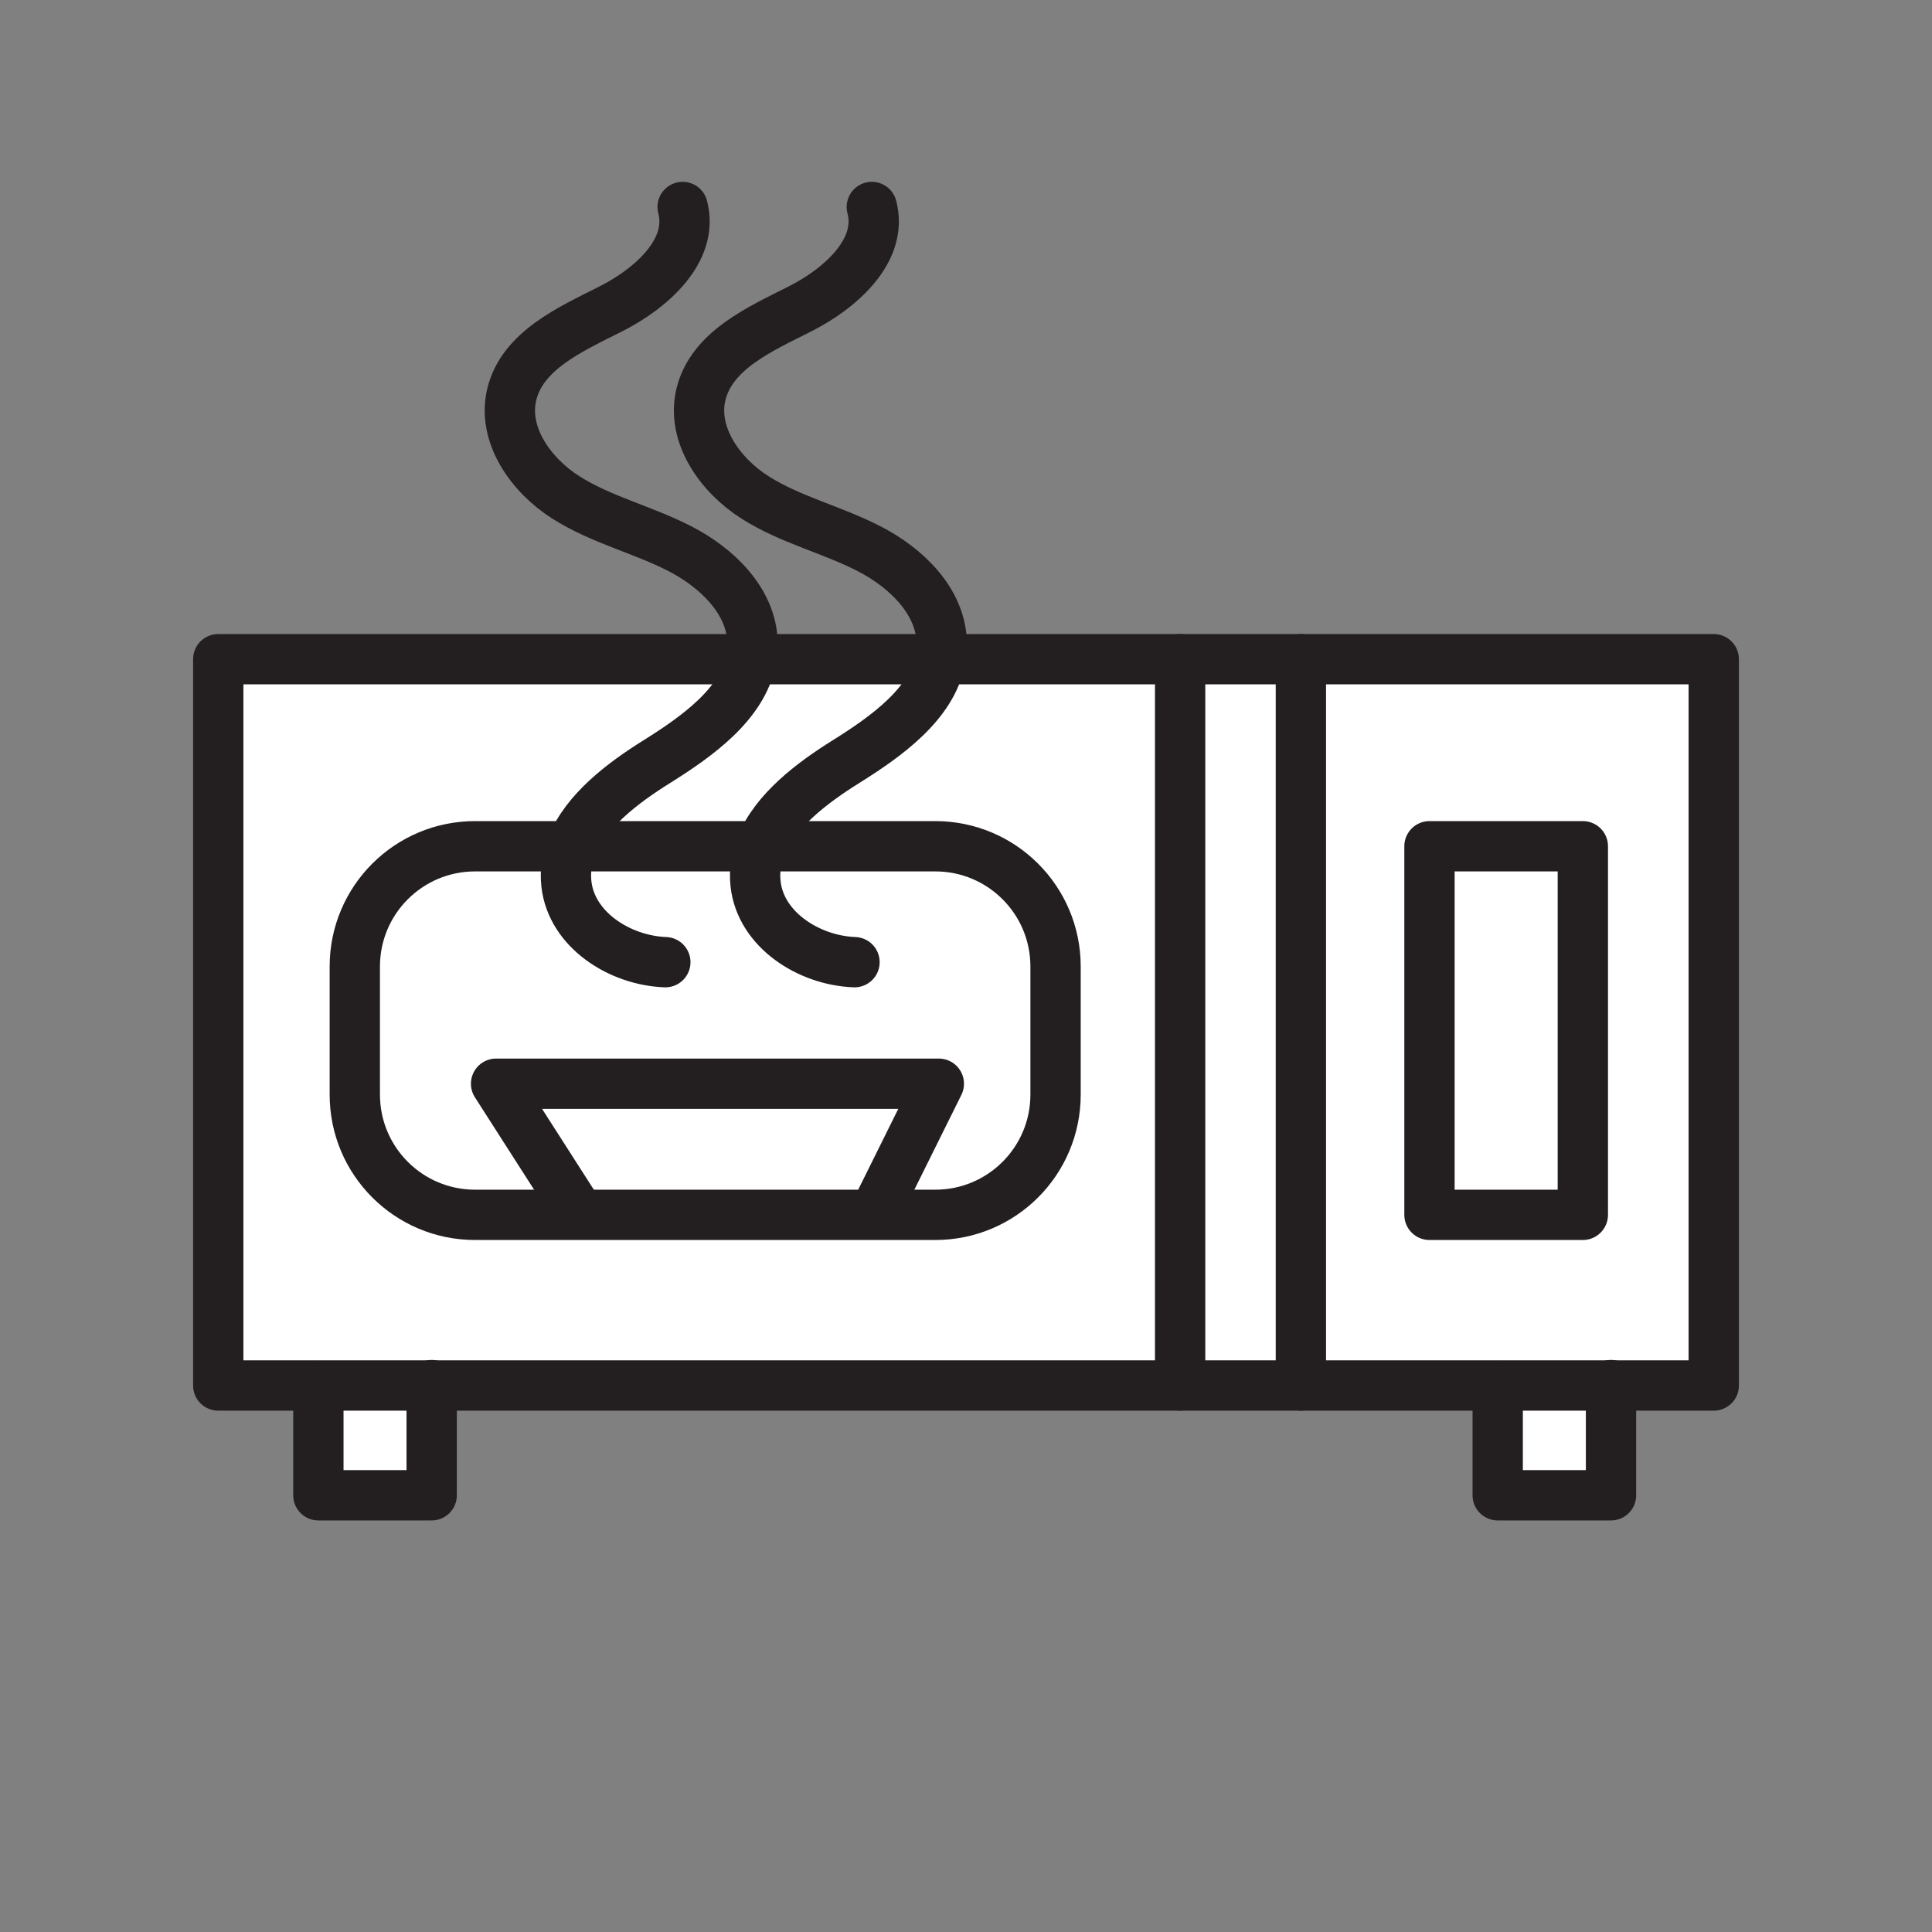 <svg id="Layer_1" xmlns="http://www.w3.org/2000/svg" viewBox="0 0 1920 1920">
    <rect x="0" y="0" width="1920" height="1920" fill="#808080" stroke="none"/>
    <style>
        .st0{fill:#fff}.st1{fill:none;stroke:#231f20;stroke-width:50;stroke-linecap:round;stroke-linejoin:round;stroke-miterlimit:10}
    </style>
    <g id="Layer_11">
        <path class="st0" d="M1292.9 655.1V1377h410.2V655.1h-410.2zm280.1 552.2h-152.4V841H1573v366.3z"/>
        <path class="st0" d="M216.9 655.1V1377h956V655.1h-956zm832.1 432.7c0 66-53.5 119.5-119.5 119.5H472.1c-66 0-119.5-53.5-119.5-119.5h-.1V960.5c0-66 53.5-119.5 119.5-119.5h457.5c66 0 119.5 53.5 119.5 119.5v127.3z"/>
    </g>
    <path class="st0" d="M568.2 841h361.3c66 0 119.5 53.5 119.5 119.5v127.3c0 66-53.5 119.5-119.5 119.5H869v-1.3l64-129H493l82 128v2.3H472.1c-66 0-119.5-53.5-119.5-119.5V960.5c0-66 53.5-119.5 119.5-119.5h96.1z" id="Layer_12"/>
    <path class="st0" d="M1172.8 655.1h120V1377h-120z" id="Layer_13"/>
    <path class="st0" d="M1420.6 841H1573v366.3h-152.4z" id="Layer_14"/>
    <path class="st0" d="M933 1077l-64 129v1.3H575v-2.3l-82-128z" id="Layer_15"/>
    <path class="st0" d="M429 1486H316.4v-109.1H429V1486zm1172-109.1h-112.6V1486H1601v-109.1z" id="Layer_16"/>
    <g id="STROKES">
        <g id="XMLID_2_">
            <path class="st1" d="M661.2 956.2c-45.5-1.7-93.2-32.3-98.3-77.6-1.5-13.4.6-25.9 5.3-37.7 13.9-34.9 50.6-62.8 84.4-83.9 40.3-25.2 85.7-57.5 94-102 1-5.4 1.5-11 1.3-16.7-1.2-41.3-35.7-74.3-72.4-93.1-36.8-18.9-78-28.6-112.9-50.7-34.9-22-63.7-62.4-54-102.6 10.6-43.6 58.3-64.7 98.4-84.9 40-20.2 82.9-58 71.4-101.3"/>
            <path class="st1" d="M849.2 956.2c-45.5-1.7-93.2-32.3-98.3-77.6-1.5-13.4.6-25.9 5.3-37.7 13.9-34.9 50.6-62.8 84.4-83.9 40.3-25.2 85.7-57.5 94-102 1-5.4 1.5-11 1.3-16.7-1.2-41.3-35.7-74.3-72.4-93.1-36.8-18.9-78-28.6-112.9-50.7-34.9-22-63.7-62.4-54-102.6 10.6-43.6 58.3-64.7 98.4-84.9 40-20.2 82.9-58 71.4-101.3"/>
            <path class="st1" d="M1292.8 655.1h410.3v721.8H216.9V655.1h955.9z"/>
            <path class="st1" d="M1292.8 655.1v721.8"/>
            <path class="st1" d="M1172.8 655.1v721.8"/>
            <path class="st1" d="M756.2 841h173.3c66 0 119.5 53.5 119.5 119.5v127.3c0 66-53.5 119.5-119.5 119.5H472.1c-66 0-119.5-53.5-119.5-119.5V960.5c0-66 53.5-119.5 119.5-119.5h284.1z"/>
            <path class="st1" d="M1420.6 841H1573v366.3h-152.4z"/>
            <path class="st1" d="M316.4 1377.4V1486H429v-109.5"/>
            <path class="st1" d="M1488.4 1377.4V1486H1601v-109.5"/>
            <path class="st1" d="M575 1205l-82-128h440l-64 129"/>
        </g>
    </g>
</svg>

